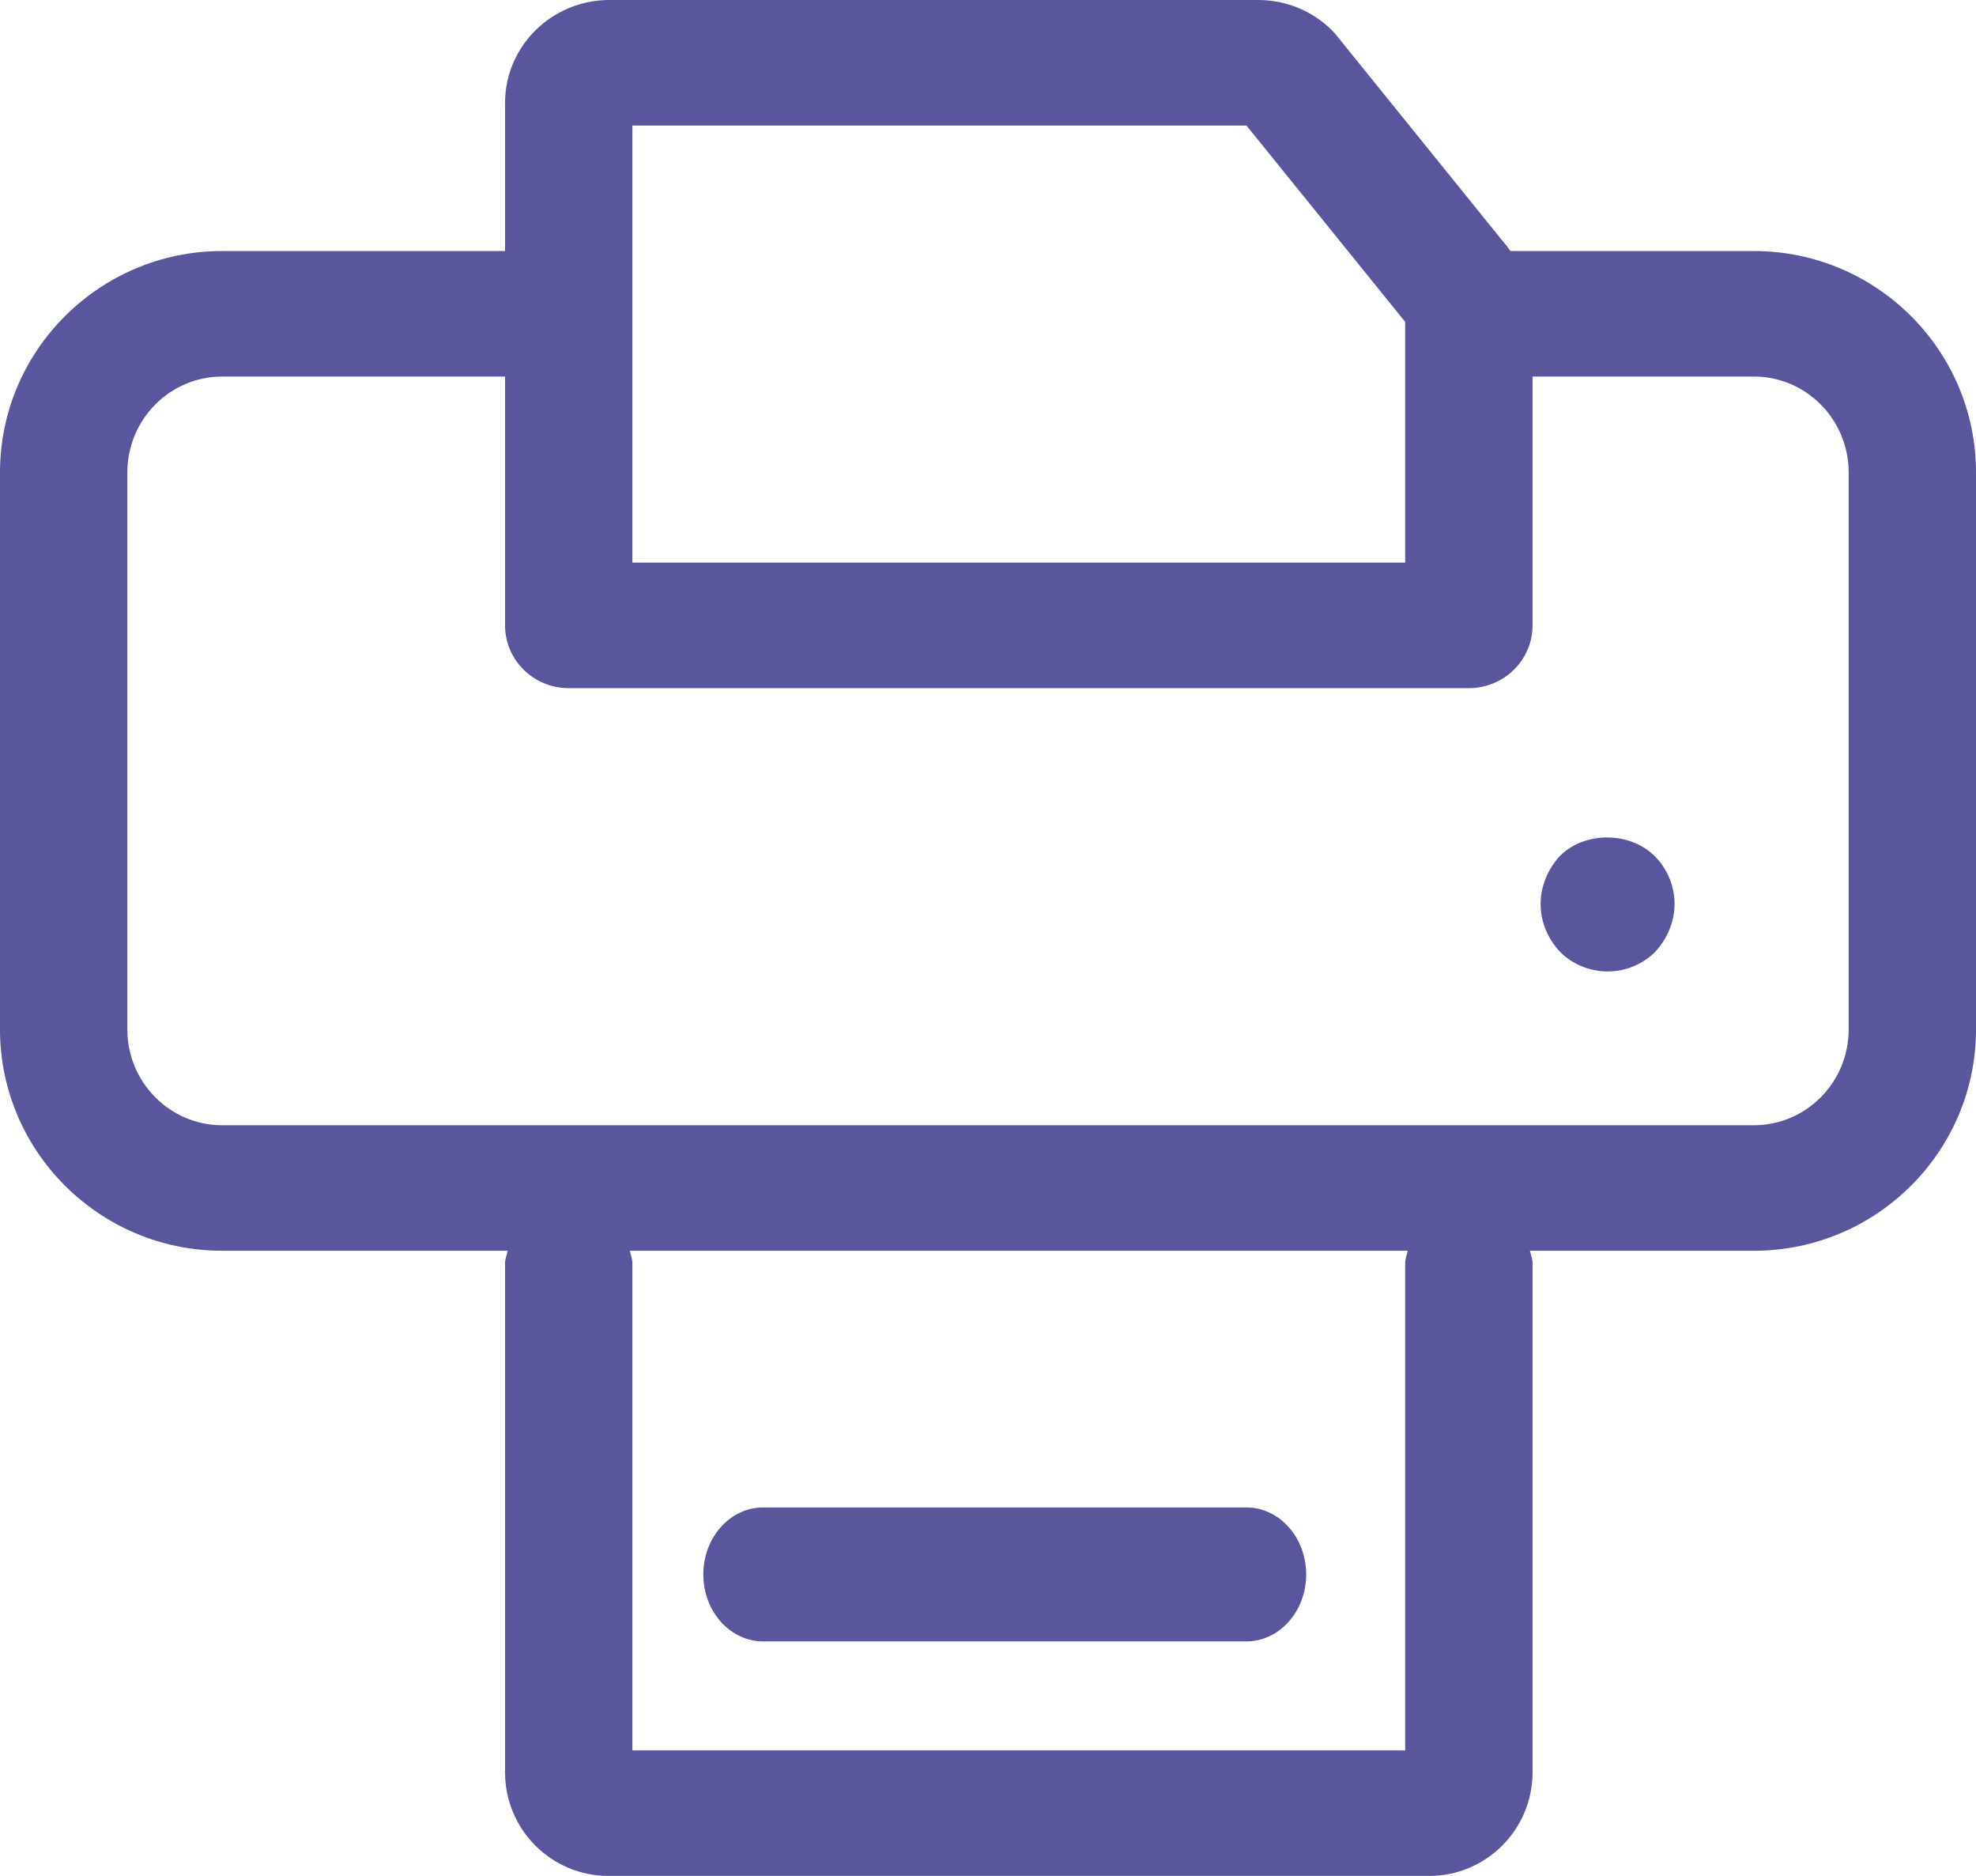 <?xml version="1.0" encoding="UTF-8" standalone="no"?>
<svg width="59px" height="56px" viewBox="0 0 59 56" version="1.1" xmlns="http://www.w3.org/2000/svg" xmlns:xlink="http://www.w3.org/1999/xlink">
    <!-- Generator: Sketch 39.1 (31720) - http://www.bohemiancoding.com/sketch -->
    <title>Printer_Dark</title>
    <desc>Created with Sketch.</desc>
    <defs></defs>
    <g id="Page-1" stroke="none" stroke-width="1" fill="none" fill-rule="evenodd" fill-opacity="0.9">
        <g id="Login" transform="translate(-126, -1764)" fill="#474493">
            <g id="Info" transform="translate(126, 1762)">
                <g id="Printer" transform="translate(0, 2)">
                    <g id="Printer_Dark">
                        <path d="M22.788,49 L37.212,49 C38.199,49 39,48.106 39,47 C39,45.894 38.199,45 37.212,45 L22.788,45 C21.801,45 21,45.894 21,47 C21,48.106 21.801,49 22.788,49" id="Fill-1"></path>
                        <path d="M55.198,30.729 C55.198,32.308 53.93,33.591 52.369,33.591 L6.633,33.591 C5.072,33.591 3.802,32.308 3.802,30.729 L3.802,14.104 C3.802,12.524 5.072,11.241 6.633,11.241 L15.08,11.241 L15.08,18.669 C15.08,19.703 15.932,20.543 16.981,20.543 L43.857,20.543 C44.907,20.543 45.759,19.703 45.759,18.669 L45.759,11.241 L52.369,11.241 C53.93,11.241 55.198,12.524 55.198,14.104 L55.198,30.729 Z M41.956,37.713 L41.956,52.253 L18.882,52.253 L18.882,37.715 C18.882,37.58 18.833,37.464 18.806,37.338 L42.032,37.338 C42.006,37.464 41.956,37.58 41.956,37.713 L41.956,37.713 Z M18.882,3.747 L37.217,3.747 L41.956,9.609 L41.956,16.796 L18.882,16.796 L18.882,3.747 Z M52.369,7.494 L45.099,7.494 C45.042,7.419 44.992,7.34 44.928,7.271 L39.899,1.049 C39.854,0.993 39.804,0.939 39.751,0.886 C39.165,0.315 38.388,0 37.563,0 L18.194,0 C16.477,0 15.08,1.377 15.08,3.071 L15.08,7.494 L6.633,7.494 C2.975,7.494 0,10.46 0,14.104 L0,30.729 C0,34.373 2.975,37.338 6.633,37.338 L15.158,37.338 C15.131,37.464 15.08,37.58 15.08,37.715 L15.08,52.909 C15.08,54.614 16.462,56 18.162,56 L42.677,56 C44.376,56 45.759,54.614 45.759,52.909 L45.759,37.713 C45.759,37.58 45.707,37.464 45.681,37.338 L52.369,37.338 C56.027,37.338 59,34.373 59,30.729 L59,14.104 C59,10.46 56.027,7.494 52.369,7.494 L52.369,7.494 Z" id="Fill-3"></path>
                        <path d="M46.58,25.549 C46.22,25.932 46,26.457 46,26.982 C46,27.527 46.22,28.031 46.58,28.415 C46.96,28.798 47.48,29 48,29 C48.52,29 49.04,28.798 49.42,28.415 C49.78,28.031 50,27.509 50,26.982 C50,26.457 49.78,25.932 49.42,25.571 C48.66,24.802 47.3,24.824 46.58,25.549" id="Fill-6"></path>
                    </g>
                </g>
            </g>
        </g>
    </g>
</svg>